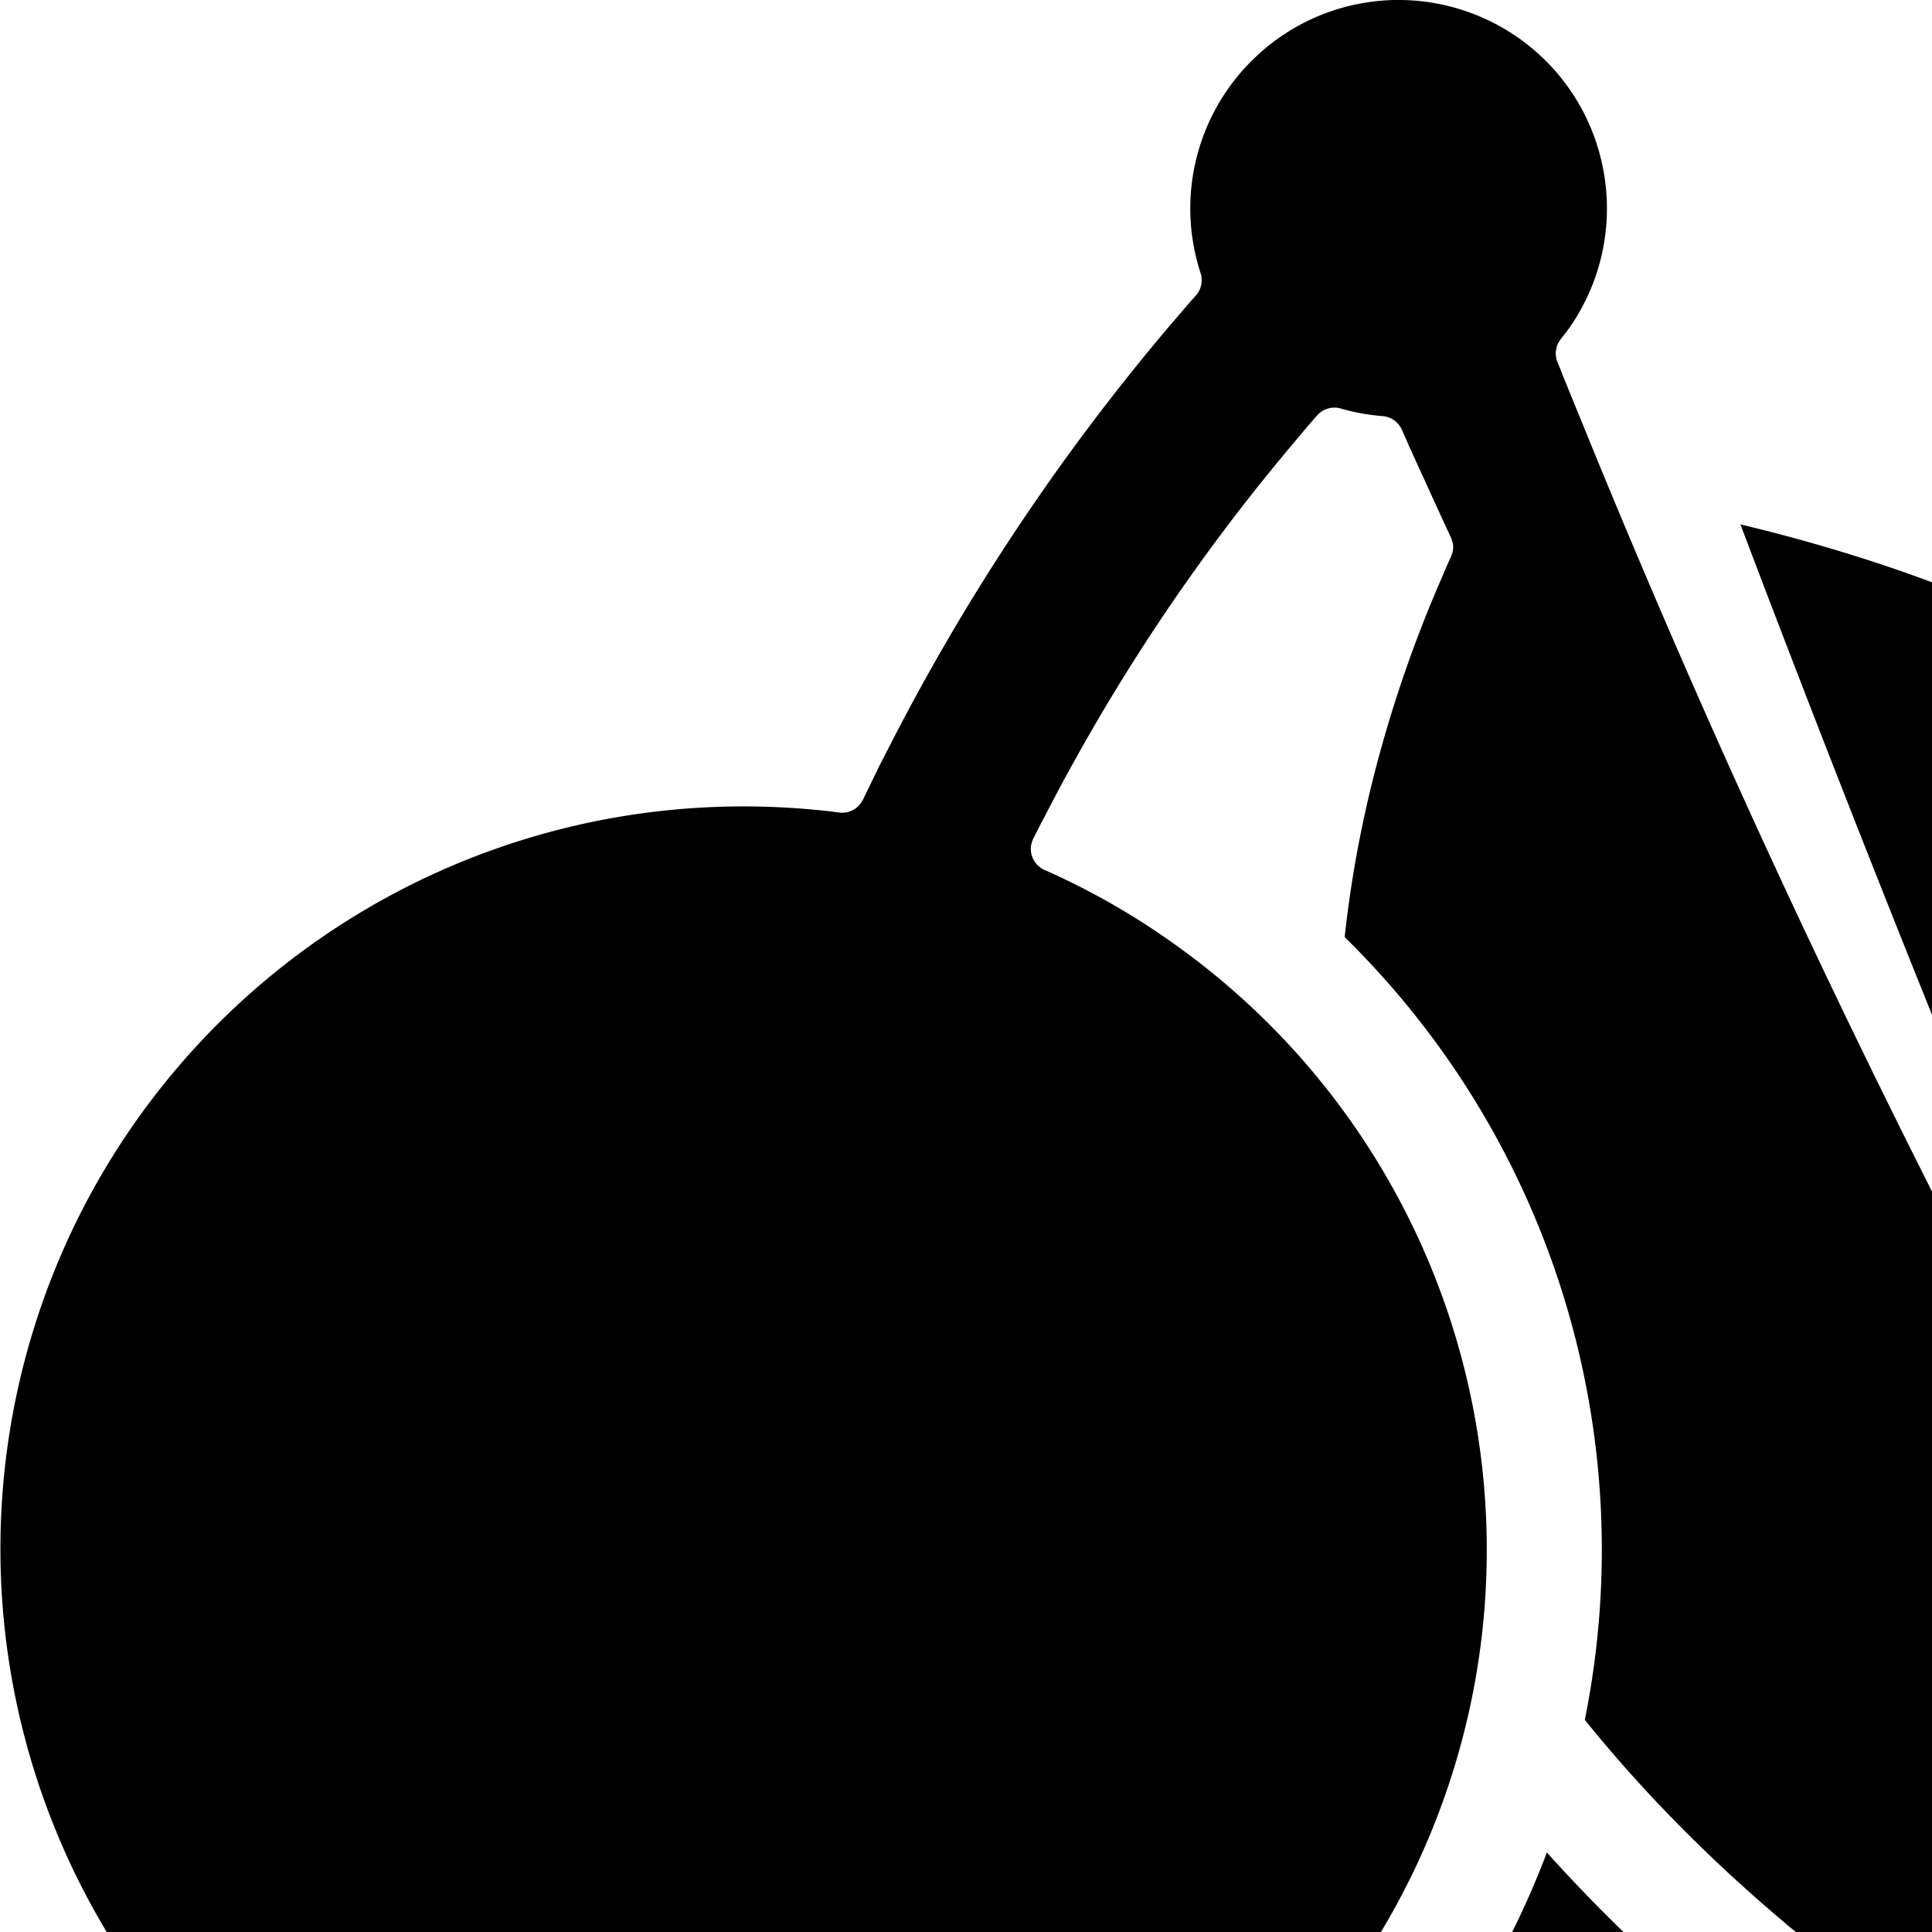 <svg role="img" viewBox="0 0 24 24" xmlns="http://www.w3.org/2000/svg"><title>Cherry</title><path d="M19.216 23.012a19.834 19.834 0 0 0 1.614 1.601c.427.38.87.742 1.324 1.087.617.473 1.258.913 1.915 1.326a29.742 29.742 0 0 0 2.178 1.25 9.23 9.23 0 0 1-1.24 7.717c-1.536 2.262-3.982 3.688-6.702 3.96-2.717.271-5.431-.64-7.385-2.55a9.23 9.23 0 0 1-2.745-7.317c.008-.074.013-.148.022-.22a10.672 10.672 0 0 0 11.019-6.854zM15.66.65a2.583 2.583 0 0 1 2.576-.502 2.583 2.583 0 0 1 1.69 2.013 2.585 2.585 0 0 1-.476 1.974l-.052.064c-.017.024-.036.05-.048.077a.287.287 0 0 0-.002.223c.022.055.045.11.066.166l.27.662c.178.437.358.872.541 1.307 1.724 4.101 3.552 7.858 5.654 11.776a.57.57 0 0 0 .645.274 311.135 311.135 0 0 1-4.904-12.17c2.313.554 4.554 1.467 6.45 2.97 1.915 1.523 3.257 3.474 4.108 5.75 1.662 4.448 1.304 9.694.283 14.11-4.57-1.54-9.593-4.028-12.774-7.98a10.662 10.662 0 0 0-2.983-9.723c.102-.94.294-1.845.57-2.746a16.074 16.074 0 0 1 .639-1.724c.023-.058.049-.116.074-.172.014-.033.03-.065.044-.1a.265.265 0 0 0 .019-.135c-.01-.058-.033-.103-.056-.153l-.023-.048-.023-.05-.09-.195-.359-.787-.043-.1c-.016-.034-.03-.07-.047-.104a.286.286 0 0 0-.257-.159c-.034-.004-.07-.007-.102-.012a2.498 2.498 0 0 1-.2-.033c-.032-.007-.067-.014-.1-.023l-.05-.013c-.026-.007-.05-.015-.076-.02a.29.29 0 0 0-.253.083l-.026.029c-.011.011-.021.024-.03.035l-.064.073-.25.298a24.666 24.666 0 0 0-3.024 4.559 5.36 5.36 0 0 0-.09.173c-.014.03-.03.059-.045.087a.374.374 0 0 0-.036.113.288.288 0 0 0 .099.245.329.329 0 0 0 .105.06 9.081 9.081 0 0 1 1.597.919 9.22 9.22 0 0 1 2.213 2.243 9.245 9.245 0 0 1 1.608 6.143 9.224 9.224 0 0 1-2.572 5.56A9.236 9.236 0 0 1 1.034 15.005a9.228 9.228 0 0 1 7.83-4.98c.494-.02.982 0 1.474.057.033.005.067.01.102.013a.286.286 0 0 0 .234-.093.461.461 0 0 0 .054-.083c.005-.015.014-.03.021-.046l.088-.18.087-.18.092-.178a27.268 27.268 0 0 1 3.519-5.294l.256-.298.068-.076a.289.289 0 0 0 .048-.295 3.196 3.196 0 0 1-.06-.225A2.587 2.587 0 0 1 15.661.65Z"/></svg>
